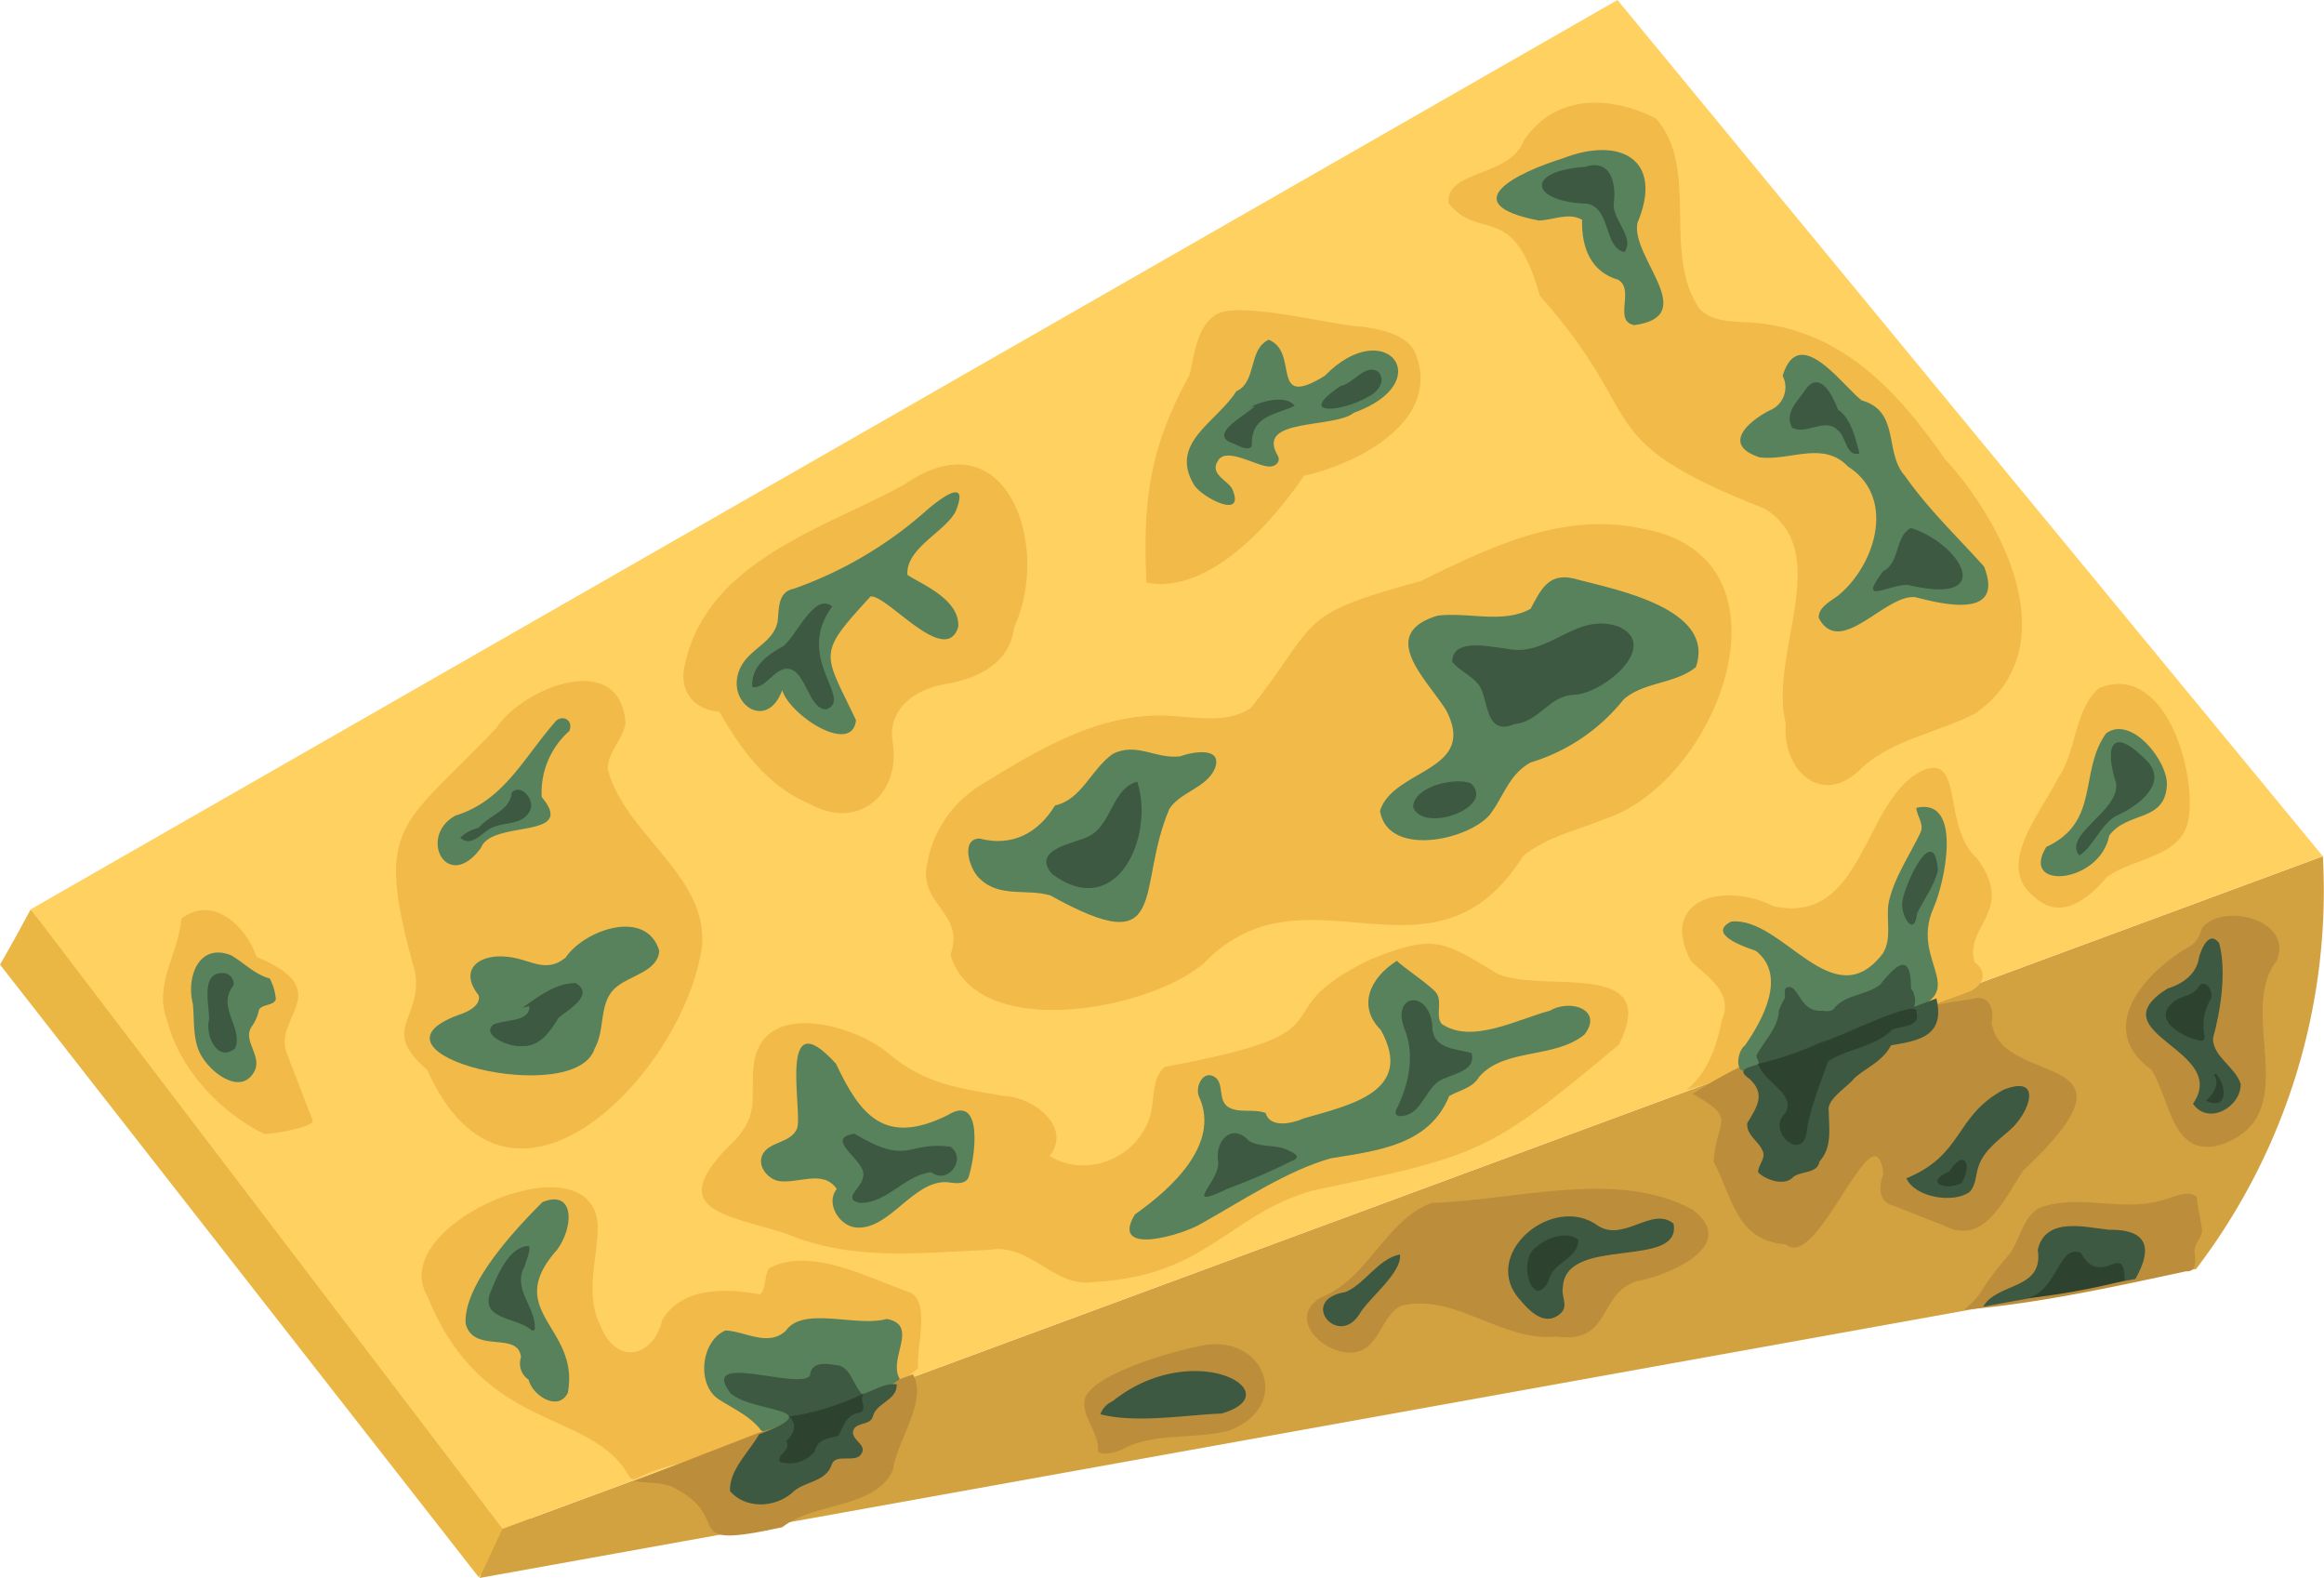 <svg id="pizza" xmlns="http://www.w3.org/2000/svg" viewBox="0 0 302.449 205.3"><g id="rokpol_gold"><path d="M1031.284,944.525c-1.3,2.4-2.6,4.8-4,7.2l62.3,79.7,7.2-7.2Z" transform="translate(-1027.284 -826.225)" style="fill:#eab744"/><path d="M1329.583,937.625a81.127,81.127,0,0,1-16.5,53.7l-223.4,40.2c1-2.1,2-4.3,3-6.4Z" transform="translate(-1027.284 -826.225)" style="fill:#d3a240"/><path d="M1031.284,944.525q30.75,40.35,61.4,80.6l236.9-87.5-91.8-111.4Z" transform="translate(-1027.284 -826.225)" style="fill:#ffd161"/><g id="Shadows_copy_3" data-name="Shadows copy 3"><path d="M1081.284,952.625c-5.5-19.6-1.7-18.6,10.6-31.7,3.6-5.4,16.2-10.2,16.8-.6-.3,2.1-2.4,3.8-2.3,6,2.3,8.9,14.3,14.4,12,24.5-3.3,16.1-25,38-35.5,14.6C1076.583,960.025,1082.383,958.825,1081.284,952.625Z" transform="translate(-1027.284 -826.225)" style="fill:#f2ba49"/><path d="M1154.984,928.325c7.3-4.5,15.1-9.2,23.7-9,3.9.1,8.1,1.2,11.4-1,9.2-11.7,5.7-12,22.1-16.5,9-4.4,18.5-9.1,28.9-6.8,20.8,3.7,10,33-5.1,37.8-3.6,1.5-7.5,2.3-10.5,4.8-11.7,18.6-28.2.1-41.5,13.9-7.2,6.2-29.7,10.3-33-1.1,1.8-5-3.2-6.2-3.2-10.6A15.065,15.065,0,0,1,1154.984,928.325Z" transform="translate(-1027.284 -826.225)" style="fill:#f2ba49"/><path d="M1132.684,930.825c6.2,3.5,11.8-1.2,10.8-7.9-.8-4.3,2.7-7,6.8-7.7,4.3-.7,8.4-2.7,9-7.4,4.9-10.7-1.1-27.8-14.4-18.5-10.5,5.7-25.4,9.9-28.4,23.1-1,3.5.9,6.1,4.4,6.4C1123.684,923.625,1127.083,928.525,1132.684,930.825Z" transform="translate(-1027.284 -826.225)" style="fill:#f2ba49"/><path d="M1176.484,902.025c8.1,1.6,16.4-7.8,20.5-13.9,7.2-1.6,18.4-7.4,14.3-16.4-1.4-2.1-4.2-2.6-6.7-3-3.6-.1-15.5-3.3-18.8-1.7-2.7,1.4-3,5.1-3.7,8C1176.883,884.425,1175.984,891.425,1176.484,902.025Z" transform="translate(-1027.284 -826.225)" style="fill:#f2ba49"/><path d="M1225.583,844.525c4.1-6.1,11.2-5.9,17.2-2.9,5.8,6.6.7,17.6,5.7,24.8,1.7,1.8,4.6,1.6,7.2,1.8,11.3,1,18.6,8.9,24.7,17.7,7.9,8.6,15.9,24.7,4,33.1-4.8,2.5-10.5,3.3-14.7,7-5.1,5.4-10.5.6-10-5.7-2.3-8.9,6.4-22.2-2.7-27.9-23.4-9.2-14.8-11.5-29.3-27.7-3.5-12.6-7.8-6.9-11.9-12.1C1215.583,848.225,1223.784,849.325,1225.583,844.525Z" transform="translate(-1027.284 -826.225)" style="fill:#f2ba49"/><path d="M1146.784,1004.225c-.4-2.3,1.9-9.2-1.5-10-5.3-1.9-12.6-5.8-17.9-3-.7,1-.3,2.6-1.2,3.4-4.4-.8-10.1-1-12.7,3.3-1.2,5-6,5.9-8,.9-2.2-4.2-.4-8.8-.4-13.2-.7-11.7-27.7-.1-22.2,9.2,7.3,18.1,21.3,14.5,26.3,23.5.4.8,1.5-.1,2.1-.3,4.6-2,10-1.8,14-5C1132.184,1009.625,1140.784,1009.325,1146.784,1004.225Z" transform="translate(-1027.284 -826.225)" style="fill:#f2ba49"/><path d="M1048.984,958.825c-1.7-4.5,1.6-8.7,1.9-13.1,4.2-3.1,8.4,1,9.8,5,10.3,4.3,2.5,7.6,3.8,12.2l3.5,9.1c.3.8-5.7,1.9-6.4,1.7C1055.784,970.825,1050.583,965.225,1048.984,958.825Z" transform="translate(-1027.284 -826.225)" style="fill:#f2ba49"/><path d="M1157.984,968.825c3.7.1,8.9,4,5.9,7.8,5.2,3.2,12.3-.2,13.3-6.2.3-1.9.2-4.2,1.7-5.4,26-4.8,11.5-6.6,26.8-14,8.4-3.4,9.5-2.3,16.5,1.9,5.9,2.6,21.4-2.1,15.8,9.2-17,14.2-18,14.4-39.9,19-11.1,3.2-13.7,11.1-28.5,11.9-5.1.8-8.2-5.1-13.5-4.2-9,.4-18,1.5-26.5-2.1-8.1-2.6-16.3-3-6.5-12.3,3.1-3.6,1.8-5.4,2.3-9.7,1.1-8.8,13.6-5,17.7-1.3C1147.784,967.325,1152.184,967.825,1157.984,968.825Z" transform="translate(-1027.284 -826.225)" style="fill:#f2ba49"/><path d="M1251.383,958.925c1.5-3.5-1.7-5.5-4-7.6-4.4-8.2,4.4-10.4,10.7-7.2,11.9,2.6,11.6-14.1,19.5-17.7,5.3-2.1,2.4,7.3,7,11.5,5.1,6.9-1.8,8.8-.3,13.5,1.9,1.4,1,3.3-1.2,4-12,4.3-24.1,9.1-36.3,12.6C1249.583,965.725,1250.684,962.325,1251.383,958.925Z" transform="translate(-1027.284 -826.225)" style="fill:#f2ba49"/><path d="M1295.083,927.525c2.5-3.5,2.1-9,5.4-11.8,8.4-3.3,12.4,10.2,11.7,16.4-.4,5.7-7,5.5-10.7,8.2-2.3,2.7-5.8,5.7-9.2,2.8C1286.684,939.025,1292.784,932.225,1295.083,927.525Z" transform="translate(-1027.284 -826.225)" style="fill:#f2ba49"/></g><g id="Shadows_Dark_copy" data-name="Shadows Dark copy"><path d="M1250.284,977.325c2.5,4.7,2.9,10.3,9.4,10.8,4.2,3.7,11.6-18.4,12.7-9.2-.6,1.7-.7,3.7,1.4,4.2l6.6,2.6c5.2,2.7,7.9-3.8,10.2-7.2,17.3-16.2-3-10.5-4.1-19.3.4-2-.5-3.7-2.7-3-12.7,1.8-25.7,5.5-36.2,12.3C1253.484,971.925,1250.684,971.725,1250.284,977.325Z" transform="translate(-1027.284 -826.225)" style="fill:#bc8e3b"/><path d="M1284.883,994.625a33.608,33.608,0,0,1,3.9-5.2c1.4-2,1.8-4.8,3.8-6,5-2,10.8.5,15.9-1,1.5-.3,3.4-1.5,4.7-.5.1,1.4.5,2.9.7,4.4-.1,1-1,1.7-1,2.7.1,1,.4,2.7-1.1,2.6-9.3,2-19.3,4.2-28.9,5A12.574,12.574,0,0,0,1284.883,994.625Z" transform="translate(-1027.284 -826.225)" style="fill:#bc8e3b"/><path d="M1312.284,949.325c-5.8,3.3-12.5,10.7-5,16.1,2.4,3.7,2.6,11.4,8.8,9.8,11.5-3.7,2.1-17.1,7.5-24,2.2-5.4-7-7.6-9.7-4.3C1313.484,947.925,1313.383,948.625,1312.284,949.325Z" transform="translate(-1027.284 -826.225)" style="fill:#bc8e3b"/><path d="M1199.184,995.025c-5,3,1.5,8.5,5.3,6.9,2.4-1.1,2.8-4.6,5.1-5.8,6.9-1.8,13.1,4.7,20.2,4,7.3,1,5.4-5.6,10.5-7.2,4.3-.8,13.4-4.7,7.3-9.3-9.8-5.4-23.2-1.2-34-.9C1207.484,985.025,1205.383,992.625,1199.184,995.025Z" transform="translate(-1027.284 -826.225)" style="fill:#bc8e3b"/><path d="M1168.484,1008.125c1.3-3.3,11.5-6.1,15-6.8,8.4-1.8,12.1,7.9,3.8,11-4.7,1.3-9.8.1-14.2,2.6-.6.2-2.4.8-2.9.1C1170.383,1012.525,1167.883,1010.525,1168.484,1008.125Z" transform="translate(-1027.284 -826.225)" style="fill:#bc8e3b"/><path d="M1114.684,1019.625c8.6,4.2.2,8.4,14.4,5.3,4.2-3.3,12.1-2.4,14.4-7.4.5-3.9,4.6-9,2.6-12.5-11.9,4.4-24.5,9.3-36.2,13.9C1111.484,1019.225,1113.083,1019.025,1114.684,1019.625Z" transform="translate(-1027.284 -826.225)" style="fill:#bc8e3b"/></g><g id="Mold_copy" data-name="Mold copy"><path d="M1179.484,931.425c1.5-2.2,4.8-2.7,5.9-5.2,1.1-2.9-2.9-2.2-4.5-1.6-3.2.4-5.7-1.9-8.8-.3-2.9,2.1-4,5.9-7.5,6.7-2.2,3.6-5.6,5.4-9.8,4.3-2.6,0-1.3,4.2.1,5.3,2.5,2.4,6.1,1.2,9.1,2.1C1179.784,951.525,1174.984,941.925,1179.484,931.425Z" transform="translate(-1027.284 -826.225)" style="fill:#57825c"/><path d="M1301.784,934.925c-1.2,6.3-11.7,7.2-8.2,1.5,7.1-3.3,4.2-9.8,7.8-14.8,3.3-2.4,8.1,3.7,7.9,6.8C1308.984,933.225,1304.184,931.725,1301.784,934.925Z" transform="translate(-1027.284 -826.225)" style="fill:#57825c"/><path d="M1230.684,846.825c-5.8,1.8-14.4,5.9-3.1,8.1,1.9-.1,3.9-1.1,5.6-.1-.1,3.7,1.2,6.8,4.7,7.8,2.2,1.3-.7,5.4,2.1,5.9,8.7-1.2-.5-8.8.4-13.3C1243.883,846.925,1238.083,843.925,1230.684,846.825Z" transform="translate(-1027.284 -826.225)" style="fill:#57825c"/><path d="M1215.484,918.625c4.2,8-6.9,7.6-8.6,13.1,1,6,11.2,3.9,14.2.6,1.9-2.4,2.5-5.3,5.4-6.9a24.558,24.558,0,0,0,12.1-8.2c2.6-2.3,6.7-2,9.4-4.2,2.6-7.5-10-10-15.4-11.4-3.7-1.1-4.7,1.2-6.1,3.8-3.6,2-8.1.4-12.1.9C1206.383,908.725,1213.083,914.725,1215.484,918.625Z" transform="translate(-1027.284 -826.225)" style="fill:#57825c"/><path d="M1199.684,875.125c-7.3,4.5-3.2-3.1-7.3-4.7-2.7,1.3-1.5,5.5-4.2,6.7-2.6,4.1-8.8,6.7-5.5,12.2,1,1.6,6.7,4.6,5,.6-.5-1.2-3.2-2-1.8-3.9,1.2-1.6,5,.9,6.6.9.8,0,1.5-.6,1.1-1.4-3-5,7.3-3.5,9.9-5.6C1214.583,875.925,1207.583,867.025,1199.684,875.125Z" transform="translate(-1027.284 -826.225)" style="fill:#57825c"/><path d="M1150.583,971.325c4.8-3,3.6,5.7,2.7,8.2-.6.9-1.8.6-2.8.5-2.2-.1-4.1,1.5-5.9,3s-3.7,3.1-5.9,2.9-4-3.2-2.5-5c-1.8-2.7-5.3-.5-7.8-1.1-1.3-.4-2.5-1.9-1.9-3.3.8-1.8,3.6-1.5,4.5-3.4s-2.7-17.1,5.1-8.5C1139.284,971.425,1142.484,975.325,1150.583,971.325Z" transform="translate(-1027.284 -826.225)" style="fill:#57825c"/><path d="M1095.083,1002.825a2.514,2.514,0,0,0,1,2.9c.5,2.1,3.9,4.2,5.1,1.7,1.6-8.6-8.6-10.5-1.4-18.6,2.2-3,2.3-7.9-1.9-6.2-3.2,3.2-10.3,10.6-10,15.8C1088.883,1002.425,1094.784,999.325,1095.083,1002.825Z" transform="translate(-1027.284 -826.225)" style="fill:#57825c"/><path d="M1060.083,959.725a5.581,5.581,0,0,0,.9-2.1c.4-.8,1.9-.5,2.2-1.4a6.957,6.957,0,0,0-.8-2.7c-1.9-.5-3.3-2-5-3-4.2-1.7-5.9,2.8-5,6.3.2,2,0,4,.7,5.9.9,2.6,5.6,6.5,7.4,2.7C1061.284,963.425,1058.784,961.525,1060.083,959.725Z" transform="translate(-1027.284 -826.225)" style="fill:#57825c"/><path d="M1183.383,969.025c-.7-1.3.5-3.8,2.1-2.6,1.1.9.3,2.9,1.6,3.8,1.4.9,3.3.2,4.9.8.6,2,3.4,1.4,5,.7,5.8-1.7,14.5-3.4,10-11.5-3.1-3.1-1.4-6.8,2.1-9,.7.8,4.7,3.4,5.2,4.3.7,1.2-.2,2.8.6,3.9,3.9,2.7,9.9-.6,14.1-1.7,2.7-1.6,7-.1,4.5,3.1-3.9,3.2-10.4,1.7-13.7,5.5-.9,1.5-2.5,1.7-3.9,2.5-2.6,6.4-9.3,7.1-15.4,8.1-5.7,1.6-11.5,5.5-16.7,8.4-2.3,1.5-12.2,4.5-8.8-1.1C1179.684,980.925,1186.083,975.125,1183.383,969.025Z" transform="translate(-1027.284 -826.225)" style="fill:#57825c"/><path d="M1269.583,878.325c5,1.4,2.9,6.8,5.6,9.8,3,4.3,6.8,7.9,10.3,11.8,2.7,6.8-5.1,5-8.9,4-3.9-.5-9.8,8-12.6,2.7-.1-1.3,1.4-2.1,2.5-2.9,4.9-4,7.6-12.8,1.3-16.8-3.2-3.4-7.6-.7-11.5-1.2-4.9-1.6-1.6-4.6,1.3-6.1a3.245,3.245,0,0,0,1.7-4.5C1261.383,868.225,1266.984,876.325,1269.583,878.325Z" transform="translate(-1027.284 -826.225)" style="fill:#57825c"/><path d="M1273.184,958.425c12.1-2.7,2.4-6.5,5.7-14,1.5-3.3,3.9-14.5-2.2-13.1,0,1,1.1,2.1.5,3.3-1.4,2.9-3.4,5.8-4.1,9-.4,2.2.5,4.7-.8,6.7-6.5,8.4-13-4.9-19.7-4.2-3.2,1.6,1.7,3.3,3.2,3.8,4.1,3.2.9,9-1.4,12.3-1.2.9-1.4,4.4.8,3C1260.883,962.225,1267.284,960.825,1273.184,958.425Z" transform="translate(-1027.284 -826.225)" style="fill:#57825c"/><path d="M1130.583,902.825c-2.1.4-1.9,2.6-2.1,4.3-.6,2.7-3.4,3.4-4.7,5.7-2.5,4.5,3.2,8.9,5.3,3.2,1,3.3,9.1,8.5,9.6,3.9-4.2-8.9-5.2-8.4,1.9-16.1,2.2-.2,9.7,9.2,11.4,4,.3-3.6-4.8-5.6-6.6-6.8-.3-3.6,5.5-5.9,6.4-8.6,1.6-4.3-2.5-1-3.8.1A52.091,52.091,0,0,1,1130.583,902.825Z" transform="translate(-1027.284 -826.225)" style="fill:#57825c"/><path d="M1099.383,920.325c.9-1.3,2.6-.5,2,1a10.66,10.66,0,0,0-3.6,8.6c4.7,5.6-6.5,2.9-7.9,6.6-4.4,6-8.3-1.5-3.3-4.2C1092.784,930.425,1095.383,924.925,1099.383,920.325Z" transform="translate(-1027.284 -826.225)" style="fill:#57825c"/><path d="M1100.883,950.825c2.4-3.6,10.5-6.5,12.2-.9-.2,2.8-4,3.2-5.8,4.9-2.1,2-1.2,5.3-2.6,7.8-2.5,7.9-31.8.7-17.6-4.4,1.3-.4,2.8-1.3,2.5-2.5-2.7-3.4.1-5.5,3.9-5C1096.284,951.025,1098.284,952.925,1100.883,950.825Z" transform="translate(-1027.284 -826.225)" style="fill:#57825c"/><path d="M1126.984,1012.325a.524.524,0,0,1-.8-.2c-1.4-1.7-3.4-2.6-5.3-3.8-3-1.9-2.4-7.6.8-9,2.6.1,5.6,2.2,7.9,0,2.3-3.2,9.1-.4,13.1-1.5,4.3.8.1,5.2,1.7,7.8-3.2,2.7-8.9,2.3-12.7,4.6C1130.284,1010.825,1128.484,1012.025,1126.984,1012.325Z" transform="translate(-1027.284 -826.225)" style="fill:#57825c"/></g><g id="Mold_Dark_copy" data-name="Mold Dark copy"><path d="M1139.184,982.725c3.5.1,5.8-3.6,9.3-4,2.1,1.7,4.7-1.7,2.5-3.3-5.7-.8-5.3,2.6-12.5-1.7-4.3.7,1.9,3.6,1.1,5.7C1139.484,980.725,1136.784,982.225,1139.184,982.725Z" transform="translate(-1027.284 -826.225)" style="fill:#3d5941"/><path d="M1175.284,927.925c2.3,7-2.6,18.3-11.1,12-2.8-3.3,3.2-4,4.8-4.9C1171.984,933.525,1171.984,928.825,1175.284,927.925Z" transform="translate(-1027.284 -826.225)" style="fill:#3d5941"/><path d="M1129.184,910.325c-2.1,1.1-4.2,2.7-4,5.3,1.6.3,2.9-2.4,4.5-2.4,2.5,0,2.7,5.2,5.1,5.3,3.7-1.3-4.2-6.6.8-13.4C1133.284,903.225,1130.984,908.925,1129.184,910.325Z" transform="translate(-1027.284 -826.225)" style="fill:#3d5941"/><path d="M1220.083,915.925c-.7-1.6-2.8-2.3-3.8-3.6,0-3.2,5.1-1.9,7.1-1.7,5.5,1.2,8.8-4.8,14.5-2.9,5.7,2.5-2.2,9-6,8.9-3.1.3-4.3,3.5-7.5,3.8C1220.883,921.925,1220.984,918.125,1220.083,915.925Z" transform="translate(-1027.284 -826.225)" style="fill:#3d5941"/><path d="M1275.583,902.325c11.8,2.8,6.8-5.4.4-7.4-2.1,1-1.4,4.5-3.6,5.6C1268.883,905.125,1273.083,902.225,1275.583,902.325Z" transform="translate(-1027.284 -826.225)" style="fill:#3d5941"/><path d="M1262.383,876.725c1.9-2.3,3.5,1.2,4.1,2.8,1.7,1.1,2.3,3.8,2.8,5.7-1.8.5-1.7-2.3-2.9-3.1-1.6-1.6-4.2.8-5.9-.3C1259.484,879.825,1261.284,878.425,1262.383,876.725Z" transform="translate(-1027.284 -826.225)" style="fill:#3d5941"/><path d="M1306.284,924.825c3.6,3.1-.7,6.3-3.7,7.6-2,1.2-2.9,4-4.7,5.1-2.2-2.7,5.3-5.8,4.8-9.4C1301.284,923.925,1301.784,920.425,1306.284,924.825Z" transform="translate(-1027.284 -826.225)" style="fill:#3d5941"/><path d="M1258.784,957.725c-.1,2.3-1.9,3.9-2.9,5.8-.1.4.6,1,.1,1.2-1.1.4-2.8.6-1.1,1.8,2.3,2,1,3.8-.2,5.8-.2,1.7,1.8,2.5,2.1,4,.1.8-.7,1.6-.7,2.4.9,1,3.5,1.9,4.6.6,1.2-.8,3.1-.4,3.4-2,1.7-1.9,1.2-4.3,1.2-6.6-.3-1.5,2.6-3.2,3.3-4.2,1.7-1.5,3.7-2.2,4.8-4.3,3.6-.6,7.1-1.2,5.9-6.1l-2.9,1.1a2.645,2.645,0,0,0-.4-2.4c0-4.7-1.8-3.3-4-.5-1.8,1.4-4.6,1.3-6,3.1-.3.4-1,.4-1.5.3-3.1.3-3.1-3.7-4.7-3-.5.4,0,1-.3,1.5A10.107,10.107,0,0,0,1258.784,957.725Z" transform="translate(-1027.284 -826.225)" style="fill:#3d5941"/><path d="M1211.184,931.225c1.3,3.5,10.9,0,7.5-3.1C1216.583,927.325,1211.284,928.525,1211.184,931.225Z" transform="translate(-1027.284 -826.225)" style="fill:#3d5941"/><path d="M1233.583,847.925c3.4-1.1,4.1,2.3,3.7,4.9-.1,2,2.8,4.4,1.4,6.2-2.7-.6-1.7-5.6-4.8-6.3C1226.583,852.525,1225.484,848.525,1233.583,847.925Z" transform="translate(-1027.284 -826.225)" style="fill:#3d5941"/><path d="M1190.583,879.025c-.7,1-5.8,3.4-3.3,4.7.8.2,2.2,1.3,2.9.6-.1-4,2.7-4,5.6-5.3-1.2-1.5-4.3-.6-5.9.2" transform="translate(-1027.284 -826.225)" style="fill:#3d5941"/><path d="M1201.784,876.425c1.7-.3,3.2-3,4.9-1.8,1.1,1.3-.3,2.8-1.5,3.3C1202.184,879.725,1195.684,880.525,1201.784,876.425Z" transform="translate(-1027.284 -826.225)" style="fill:#3d5941"/><path d="M1054.484,958.925c-.5,2,1.1,5.6,3.4,3.7,1.1-2.7-2.5-5.4-.2-8.2a1.424,1.424,0,0,0-1.4-1.6C1053.284,952.725,1054.583,957.125,1054.484,958.925Z" transform="translate(-1027.284 -826.225)" style="fill:#3d5941"/><path d="M1091.083,994.425c-1.3,3.5,3.5,3.2,5.3,4.8a.293.293,0,0,0,.5-.1c.2-2.8-3-5.2-1.3-8.2.1-.5.9-2.3.5-2.6C1093.484,988.425,1091.984,992.225,1091.083,994.425Z" transform="translate(-1027.284 -826.225)" style="fill:#3d5941"/><path d="M1213.684,959.525c-.1,3.2,2.9,3.1,5.1,3.7.7,2.5-2.8,2.7-4.3,3.7-1.9,1.4-2.4,4.6-5.1,4.5-.4,0-.6-.4-.4-.8,1.6-3.2,2.5-7,1.1-10.5C1208.284,955.625,1213.083,954.825,1213.684,959.525Z" transform="translate(-1027.284 -826.225)" style="fill:#3d5941"/><path d="M1187.184,980.825a82.436,82.436,0,0,0,8.1-3.5c1.6-.6.4-1.1-.7-1.6-1.5-.6-3.4-.2-4.8-1.1-2.1-2.3-4.3-.1-4,2.5C1186.383,979.825,1180.583,983.925,1187.184,980.825Z" transform="translate(-1027.284 -826.225)" style="fill:#3d5941"/><path d="M1274.883,943.425c-.4,1.6,1.5,5.1,1.9,1.6.8-1.6,2.4-3.9,2.7-5.6C1278.984,933.025,1275.184,941.225,1274.883,943.425Z" transform="translate(-1027.284 -826.225)" style="fill:#3d5941"/><path d="M1096.184,957.125c.1,2.1-3.2,1.7-4.7,2.4-1.7,1.5,2.4,3,3.7,2.8,2.4.1,3.7-1.9,4.8-3.7,1.2-1,4.8-3,2.2-4.5-2.6,0-4.9,1.8-6.9,3.2" transform="translate(-1027.284 -826.225)" style="fill:#3d5941"/><path d="M1089.583,933.925c1.4-1.7,4.1-2.2,4.3-4.6,1.3-1.2,3,1,2.4,2.3-.9,2-3.4,1.5-5,2.3-1.3.6-2.6,2.6-4.1,1.3A5.112,5.112,0,0,1,1089.583,933.925Z" transform="translate(-1027.284 -826.225)" style="fill:#3d5941"/><path d="M1313.484,950.725c-.3,2.2-2.1,3.5-4.1,4.1-9.4,5.9,8.2,7.9,3.3,15,2,2.9,6.3.4,6.2-2.6-.7-2.2-3.6-3.5-3.6-5.9,1-3.6,1.8-8.8.8-12.4C1314.883,947.325,1313.883,949.325,1313.484,950.725Z" transform="translate(-1027.284 -826.225)" style="fill:#3d5941"/><path d="M1292.484,988.825c.8,5.3-5.3,4.2-7.1,7.4l19.8-3.6c1.3-2.3,3.1-6.5-3.4-6.4C1298.784,985.925,1293.484,984.425,1292.484,988.825Z" transform="translate(-1027.284 -826.225)" style="fill:#3d5941"/><path d="M1287.984,968.025c-6.4,3.5-5.1,8.4-12.6,11.5,1.1,2.5,6.1,3.3,8.2,1.8.9-.9.8-2.3,1.2-3.4.7-2,2.5-3.3,4.1-4.7C1291.484,970.925,1293.184,965.925,1287.984,968.025Z" transform="translate(-1027.284 -826.225)" style="fill:#3d5941"/><path d="M1235.284,985.725c-5.9-4.4-15.6,3.8-10.1,9.7,1,1.2,2.8,3.1,4.6,2.1,2-1.1.6-2.4.9-3.9.4-6.7,15.5-2.2,14.4-8.2C1242.284,983.125,1238.684,987.825,1235.284,985.725Z" transform="translate(-1027.284 -826.225)" style="fill:#3d5941"/><path d="M1202.383,994.325c-6.2,1-1,7.3,1.8,2.9,1.2-2.1,5.6-5.4,5.3-7.8C1206.583,990.025,1204.984,993.225,1202.383,994.325Z" transform="translate(-1027.284 -826.225)" style="fill:#3d5941"/><path d="M1172.083,1008.525a2.965,2.965,0,0,0-1.6,1.7c4.7,1.2,11,.1,15.8-.1C1195.484,1007.425,1182.583,1000.125,1172.083,1008.525Z" transform="translate(-1027.284 -826.225)" style="fill:#3d5941"/><path d="M1122.383,1007.525c3.1,2.6,13,1.8,3.7,5.3-1.3,2.3-3.9,4.6-3.8,7.4,2,2.3,5.7,2.2,8,.3,1.6-1.7,4.5-1.3,5.3-3.9.6-1.2,2.7-.2,3.6-1,1.2-1.3-.8-1.8-.9-3,.1-1.5,2.2-.8,2.6-2.1.4-1.8,3.2-2.1,3.1-4.2-1.6-.2-3.1.9-4.5,1.3-1.2-1.2-1.5-3.7-3.4-3.8-1.4-.2-3.2-.5-3.4,1.4C1131.184,1007.125,1118.083,1001.925,1122.383,1007.525Z" transform="translate(-1027.284 -826.225)" style="fill:#3d5941"/></g><g id="Mold_Darker_copy" data-name="Mold Darker copy"><path d="M1264.284,961.825c1.8-.3,12.9-6,12.4-3.9.6,2-2,1.7-3.2,2.3-2.1,2.2-6,2.5-8.3,4.1-1,2.9-2.4,6.2-2.8,9.3-.6,3.6-4.8.1-3.1-2.2,2.4-2.6-2.4-4.2-3.2-6.8A41.916,41.916,0,0,0,1264.284,961.825Z" transform="translate(-1027.284 -826.225)" style="fill:#2e4230"/><path d="M1139.684,1007.525c-.7.8.6,2-.5,2.5-1.8.2-2.1,1.8-2.8,3-1.4.4-2.7.4-3.1,2.1a4.318,4.318,0,0,1-4.5,1.3c-.5-1,1.6-1.5.8-2.7.9-.8,1.6-2.1.4-3.2A33.114,33.114,0,0,0,1139.684,1007.525Z" transform="translate(-1027.284 -826.225)" style="fill:#2e4230"/><path d="M1227.284,988.425c1.3-1.2,4-2.1,5.4-.9.1,2.4-3.4,3-3.8,5.2C1226.784,997.125,1224.583,990.025,1227.284,988.425Z" transform="translate(-1027.284 -826.225)" style="fill:#2e4230"/><path d="M1280.984,978.625c2-3.1,3-.8,1.6,1.5C1280.684,981.225,1277.484,980.125,1280.984,978.625Z" transform="translate(-1027.284 -826.225)" style="fill:#2e4230"/><path d="M1310.083,956.625c.9-.8,2.4-.8,3.2-1.8.8-1.6,2.2.3,1.7,1.4a6.716,6.716,0,0,0-.8,4.8c.1.3-.2.7-.5.6C1311.383,961.225,1307.284,958.925,1310.083,956.625Z" transform="translate(-1027.284 -826.225)" style="fill:#2e4230"/><path d="M1315.383,966.025c.9,1.2-.1,2.6-1,3.4,2.9,1.4,2.7-2,1.3-3.5" transform="translate(-1027.284 -826.225)" style="fill:#2e4230"/><path d="M1303.784,992.825c0-5.4-3,1.2-5.7-3.6-3.1-1.3-3,5.9-7.9,6A90.1,90.1,0,0,0,1303.784,992.825Z" transform="translate(-1027.284 -826.225)" style="fill:#2e4230"/></g></g></svg>